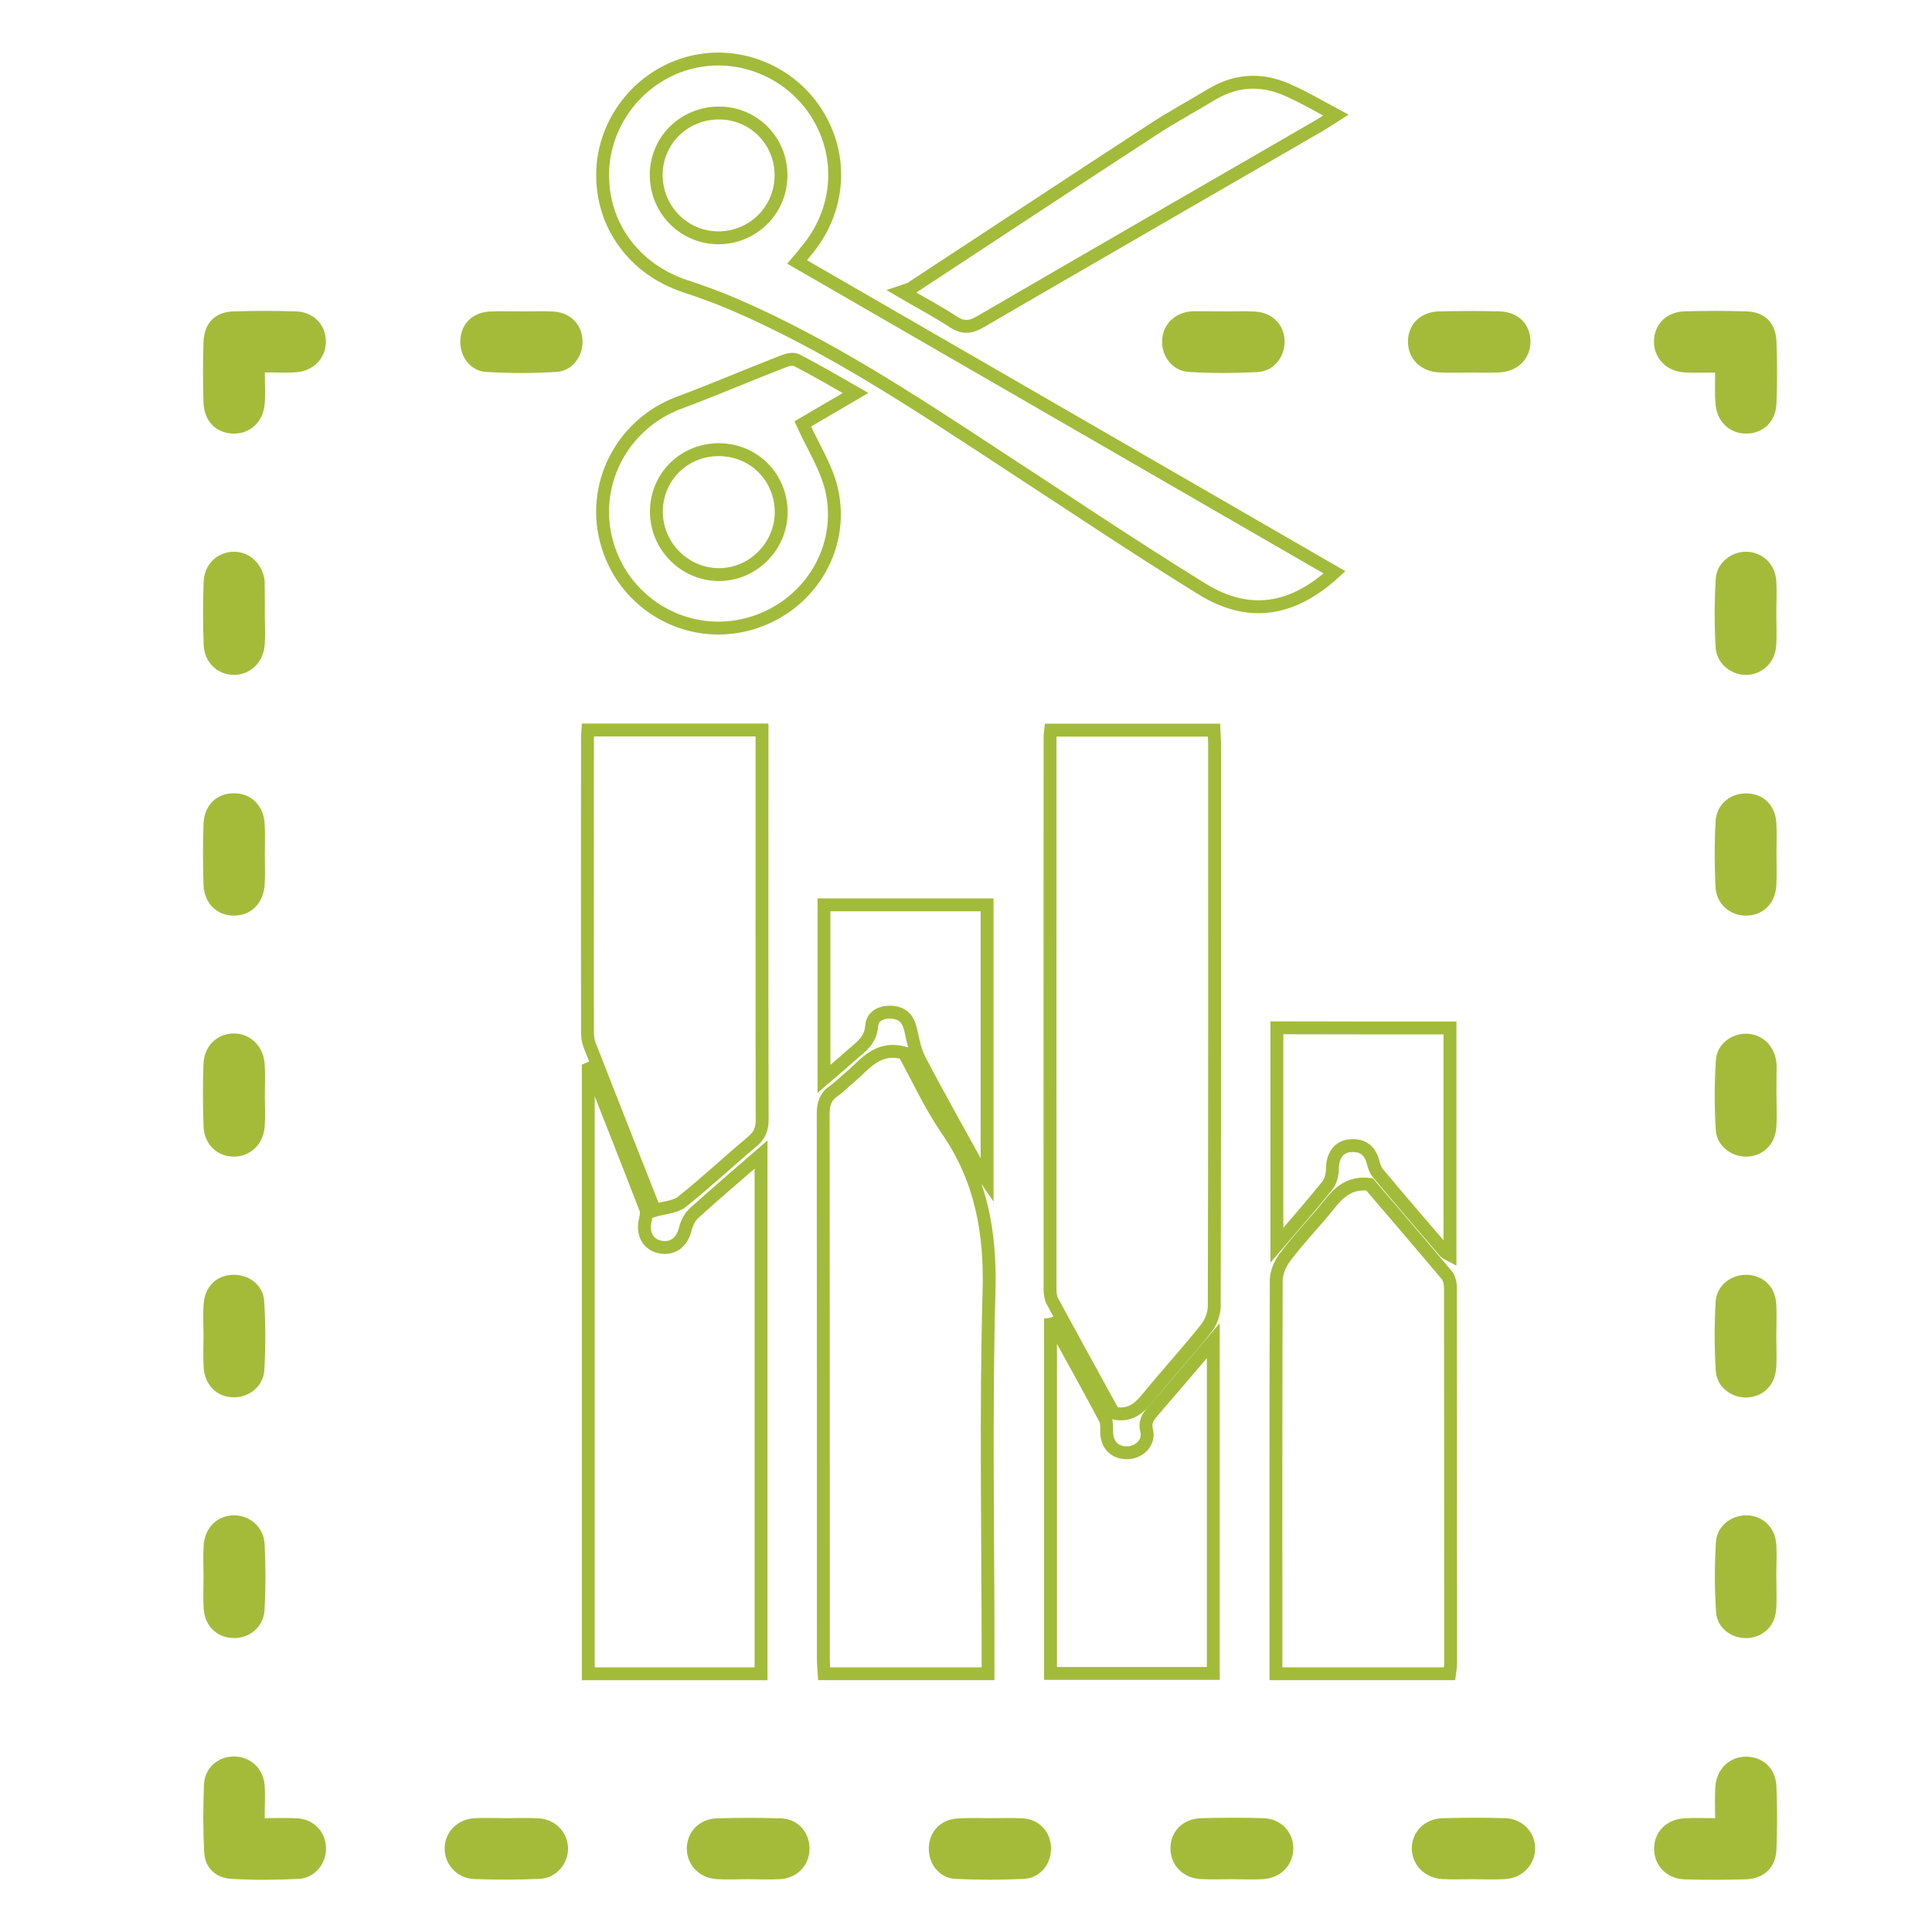 <?xml version="1.0" encoding="utf-8"?>
<!-- Generator: Adobe Illustrator 19.0.0, SVG Export Plug-In . SVG Version: 6.00 Build 0)  -->
<svg version="1.1" id="Layer_1" xmlns="http://www.w3.org/2000/svg" xmlns:xlink="http://www.w3.org/1999/xlink" x="0px" y="0px"
	 viewBox="0 0 1200 1200" style="enable-background:new 0 0 1200 1200;" xml:space="preserve">
<style type="text/css">
	.st0{fill:none;stroke:#A3BB3A;stroke-width:8;stroke-miterlimit:10;}
	.st1{fill:#A4BB3A;}
</style>
<g id="XMLID_27_">
	<g id="XMLID_9272_">
		<path id="XMLID_9283_" class="st0" d="M495.1,162.7c111.7,64.5,222.7,128.6,333.8,192.8c-26.1,23.9-53.1,28.3-82.2,10.4
			c-43-26.5-84.9-54.8-127.3-82.4C566.6,248.9,514,214.1,455.7,189c-9.9-4.3-20.1-7.9-30.3-11.3c-31.5-10.5-51.6-37.8-51.1-70.1
			c0.5-31.4,22.1-59.5,52.4-68.2c30.2-8.7,63.2,3.9,80.3,30.6c17.4,27.1,14.8,61.4-6.7,86.4C498.9,158.3,497.3,160.1,495.1,162.7z
			 M446.8,70.2c-21.5-0.1-38.8,16.5-39.2,37.7c-0.4,21.8,16.7,39.6,38.3,39.8c21.7,0.2,39.3-17.3,39.2-38.9
			C485.1,87.4,468.1,70.3,446.8,70.2z"/>
		<path id="XMLID_9286_" class="st0" d="M531.4,244.1c-12.8,7.5-23.8,13.9-32.8,19.2c6.4,14.1,14.5,26.6,17.8,40.3
			c8.9,37.6-14.8,74.5-52.2,84.2c-37.1,9.7-75.3-11.8-86.7-48.7c-11.4-36.8,8.3-75.6,44.4-89c21.5-8,42.6-17.1,64-25.4
			c2.7-1.1,6.5-2.2,8.7-1.1C506.5,229.7,518.1,236.5,531.4,244.1z M446.4,279.3c-21.5,0-38.5,16.8-38.7,38.1
			c-0.2,21.6,17.3,39.4,38.8,39.5c21,0,38.5-17.3,38.7-38.4C485.4,296.6,468.3,279.3,446.4,279.3z"/>
		<path id="XMLID_9300_" class="st0" d="M829.7,71.5c-4.4,2.8-7.2,4.7-10.1,6.4c-70.2,40.6-140.5,81.1-210.6,121.9
			c-6.1,3.6-10.8,4.1-16.9,0.1c-9.3-6.1-19.2-11.3-32-18.8c2.9-1,4.7-1.3,6-2.2c49.8-32.7,99.5-65.5,149.3-98
			c12.2-8,25.1-15,37.6-22.5c16-9.5,32.5-9.5,48.9-1.5C811,61,819.6,66.1,829.7,71.5z"/>
		<path id="XMLID_9301_" class="st1" d="M164.5,231.3c0,7.6,0.4,13.6-0.1,19.5c-0.9,11.4-9.2,18.9-19.9,18.5
			c-10.3-0.4-17.7-7.7-18.1-19.1c-0.4-12.5-0.4-25.1,0-37.6c0.4-12,7.1-18.9,18.9-19.2c12.9-0.4,25.8-0.4,38.6,0
			c10.9,0.4,18.5,8.4,18.5,18.6c0.1,10.2-7.4,18.3-18.2,19.2C178.1,231.7,171.9,231.3,164.5,231.3z"/>
		<path id="XMLID_9302_" class="st1" d="M1065.3,231.4c-7.4,0-13.2,0.3-19.1-0.1c-11.4-0.7-19.1-9-18.9-19.6
			c0.3-10.3,7.8-18,18.9-18.3c12.9-0.4,25.8-0.4,38.7,0c11.2,0.4,18,7.1,18.5,18.5c0.5,12.9,0.5,25.8,0,38.7
			c-0.4,11.2-8.1,18.5-18.4,18.7c-10.7,0.2-18.8-7.4-19.5-18.9C1065,244.6,1065.3,238.7,1065.3,231.4z"/>
		<path id="XMLID_9303_" class="st1" d="M1065.3,1129.3c0-7.4-0.3-13.4,0.1-19.2c0.7-11.4,8.9-19.2,19.5-19
			c10.4,0.2,18.1,7.5,18.5,18.7c0.5,12.9,0.5,25.8,0,38.7c-0.4,11.6-7.8,18.5-19.5,18.8c-12.5,0.3-25.1,0.4-37.6,0
			c-11.3-0.4-19.1-8.8-18.9-19.5c0.2-10.2,7.9-17.9,18.9-18.4C1052,1129,1057.9,1129.3,1065.3,1129.3z"/>
		<path id="XMLID_9304_" class="st1" d="M164.4,1129.3c8.1,0,14.3-0.3,20.5,0.1c10.2,0.7,17.5,8.6,17.6,18.5c0.1,9.8-7,18.6-17,19.1
			c-13.9,0.7-27.9,0.8-41.8,0c-9.7-0.6-16.4-6.7-16.9-16.7c-0.7-13.9-0.7-27.9-0.1-41.8c0.4-10.4,8.5-17.4,18.5-17.5
			c9.8-0.1,18,6.9,19.1,17.2C164.9,1114.7,164.4,1121.3,164.4,1129.3z"/>
		<path id="XMLID_9305_" class="st1" d="M914.4,1167.2c-6.3,0-12.5,0.3-18.8-0.1c-10.7-0.7-18.5-8.7-18.7-18.8
			c-0.1-10.4,8-18.8,19.3-19c12.9-0.3,25.7-0.4,38.6,0c10.7,0.3,18.6,8.5,18.7,18.6c0.1,10-7.7,18.5-18.3,19.2
			C928.3,1167.6,921.4,1167.2,914.4,1167.2z"/>
		<path id="XMLID_9306_" class="st1" d="M314.8,1129.3c6.6,0,13.2-0.3,19.8,0.1c10.2,0.6,17.7,8.3,18.2,18
			c0.5,9.9-7.2,19.2-17.7,19.6c-13.5,0.6-27.1,0.6-40.7,0.1c-10.6-0.4-18.4-9.2-18.2-19.2c0.1-10.1,8-18,18.7-18.6
			C301.6,1129,308.2,1129.3,314.8,1129.3z"/>
		<path id="XMLID_9307_" class="st1" d="M765.3,1167.2c-6.6,0-13.2,0.3-19.8-0.1c-10.8-0.7-18.4-8.6-18.5-18.8
			c-0.1-10.7,7.6-18.7,19.1-19c12.9-0.3,25.7-0.4,38.6,0c10.8,0.3,18.5,8.4,18.6,18.6c0.1,10.1-7.5,18.4-18.2,19.2
			C778.5,1167.6,771.9,1167.2,765.3,1167.2z"/>
		<path id="XMLID_9308_" class="st1" d="M323.9,193.4c6.6,0,13.2-0.3,19.8,0.1c10.5,0.6,17.7,7.9,18.1,17.9
			c0.4,9.9-6.2,19-16.2,19.6c-14.5,0.9-29.2,0.9-43.7,0c-10-0.6-16.4-9.8-16-19.8c0.5-10,7.5-17.1,18.2-17.7
			C310.7,193.1,317.3,193.4,323.9,193.4z"/>
		<path id="XMLID_9309_" class="st1" d="M164.5,382c0,6.3,0.4,12.5-0.1,18.8c-0.9,10.7-9.1,18.4-19.1,18.4c-10,0-18.3-7.6-18.8-18.5
			c-0.5-13.2-0.5-26.4,0-39.6c0.4-10.8,8.8-18.4,18.8-18.4c9.6,0,17.5,7.3,19,17.4c0.1,0.7,0.1,1.4,0.1,2.1
			C164.5,368.8,164.5,375.4,164.5,382C164.5,382,164.5,382,164.5,382z"/>
		<path id="XMLID_9310_" class="st1" d="M1103.3,381.6c0,6.6,0.4,13.2-0.1,19.8c-0.8,10.2-8.7,17.6-18.4,17.8
			c-9.5,0.2-18.6-7-19.2-17.1c-0.8-14.2-0.8-28.5,0.1-42.7c0.6-10,10-17.1,19.5-16.7c9.7,0.4,17.4,7.8,18.1,18.1
			C1103.7,367.7,1103.3,374.7,1103.3,381.6z"/>
		<path id="XMLID_9311_" class="st1" d="M760.5,193.4c6.3,0,12.5-0.3,18.8,0.1c11.1,0.6,18.4,8.1,18.6,18.5
			c0.1,9.8-6.8,18.6-16.9,19.1c-14.2,0.7-28.5,0.8-42.7-0.1c-10-0.6-16.9-9.7-16.5-19.5c0.4-9.8,7.6-17.2,18-18.1
			c0.7-0.1,1.4-0.1,2.1-0.1C748,193.3,754.3,193.3,760.5,193.4C760.5,193.3,760.5,193.4,760.5,193.4z"/>
		<path id="XMLID_9312_" class="st1" d="M1103.4,530.4c0,6.6,0.3,13.2-0.1,19.8c-0.7,11.1-8.3,18.4-18.6,18.5
			c-10.2,0.1-18.7-7.2-19.2-18c-0.6-13.5-0.7-27.1,0.1-40.6c0.6-10.7,9.4-17.7,19.7-17.3c10.1,0.4,17.2,7.2,18,18
			C1103.7,517.1,1103.4,523.8,1103.4,530.4C1103.4,530.4,1103.4,530.4,1103.4,530.4z"/>
		<path id="XMLID_9313_" class="st1" d="M164.5,530.6c0,6.3,0.3,12.5-0.1,18.8c-0.7,11.6-8.5,19.3-19.1,19.3
			c-10.7,0-18.5-7.6-18.9-19.3c-0.4-12.5-0.4-25,0-37.5c0.4-11.8,8.1-19.2,18.9-19.2c10.7,0,18.5,7.6,19.1,19.2
			C164.8,518.1,164.5,524.3,164.5,530.6z"/>
		<path id="XMLID_9314_" class="st1" d="M1103.4,680.4c0,6.6,0.4,13.2-0.1,19.8c-0.7,10.5-8.1,17.7-18,18.2
			c-9.6,0.4-19-6.5-19.6-16.5c-0.9-14.5-0.9-29.2,0.1-43.7c0.7-10,10.3-16.8,19.9-16.1c9.3,0.6,16.4,7.7,17.6,17.5
			c0.1,0.7,0.1,1.4,0.2,2.1C1103.4,667.9,1103.4,674.1,1103.4,680.4C1103.4,680.4,1103.4,680.4,1103.4,680.4z"/>
		<path id="XMLID_9315_" class="st1" d="M164.5,680.9c0,6.3,0.4,12.5-0.1,18.8c-0.8,11.3-9.4,19.1-19.8,18.7
			c-10.2-0.4-17.8-7.9-18.2-19.1c-0.4-12.8-0.5-25.7,0-38.6c0.4-11,8.4-18.6,18.5-18.8c10-0.2,18.4,7.4,19.4,18.1
			C164.9,666.9,164.5,673.9,164.5,680.9C164.5,680.9,164.5,680.9,164.5,680.9z"/>
		<path id="XMLID_9316_" class="st1" d="M464.4,1167.2c-6.6,0-13.2,0.4-19.8-0.1c-10.6-0.8-18.2-9.2-18-19.3
			c0.2-10.2,7.9-18.1,18.7-18.4c13.2-0.4,26.4-0.4,39.6,0c10.4,0.3,17.5,8.1,17.9,18.1c0.4,10.2-7,18.8-17.6,19.6
			C478.3,1167.6,471.3,1167.2,464.4,1167.2z"/>
		<path id="XMLID_9317_" class="st1" d="M614.5,1129.3c6.9,0,13.9-0.3,20.8,0.1c10.3,0.7,17.3,8.3,17.5,18.4
			c0.2,9.9-6.7,18.7-16.8,19.2c-14.2,0.7-28.5,0.7-42.7,0c-10-0.6-16.7-9.4-16.4-19.4c0.3-10,7.4-17.5,17.8-18.1
			C601.3,1129,607.9,1129.3,614.5,1129.3z"/>
		<path id="XMLID_9318_" class="st1" d="M1103.3,979.1c0,6.9,0.4,13.9-0.1,20.8c-0.8,10-7.9,16.8-17.4,17.5
			c-9.8,0.7-19.2-5.9-19.9-15.9c-1-14.5-1-29.2-0.1-43.7c0.6-10.1,9.8-16.9,19.5-16.6c9.8,0.4,17.3,7.6,18,18.1
			C1103.7,965.9,1103.3,972.5,1103.3,979.1C1103.3,979.1,1103.3,979.1,1103.3,979.1z"/>
		<path id="XMLID_9319_" class="st1" d="M912.6,231.4c-6.3,0-12.5,0.3-18.8-0.1c-11.5-0.6-19.3-8.5-19.3-19.1
			c0-10.7,7.7-18.5,19.3-18.8c12.5-0.3,25-0.3,37.5,0c11.7,0.3,19.3,8,19.3,18.8c0,10.6-7.8,18.5-19.3,19.1
			C925.1,231.7,918.8,231.4,912.6,231.4z"/>
		<path id="XMLID_9320_" class="st1" d="M126.4,829.5c0-6.6-0.4-13.2,0.1-19.8c0.8-10.6,8-17.6,18.1-17.9
			c9.9-0.3,18.8,6.2,19.5,16.4c0.9,14.2,0.9,28.5,0.1,42.7c-0.6,10.2-9.4,17.1-19.1,17c-10.3-0.1-17.9-7.5-18.6-18.6
			C126.1,842.7,126.4,836.1,126.4,829.5C126.4,829.5,126.4,829.5,126.4,829.5z"/>
		<path id="XMLID_9321_" class="st1" d="M126.4,979.6c0-6.6-0.3-13.2,0.1-19.8c0.7-11,8.5-18.5,18.7-18.6
			c10.1-0.1,18.7,7.4,19.2,18.2c0.6,13.5,0.7,27.1-0.1,40.6c-0.6,10.7-9.6,17.9-19.8,17.4c-9.9-0.4-17.2-7.5-18-18.1
			C126.1,992.8,126.4,986.2,126.4,979.6C126.4,979.6,126.4,979.6,126.4,979.6z"/>
		<path id="XMLID_9322_" class="st1" d="M1103.3,830.2c0,6.6,0.4,13.2-0.1,19.8c-0.8,10.5-8.2,17.6-18.1,18
			c-9.8,0.3-18.8-6.5-19.4-16.6c-0.9-14.2-0.9-28.5-0.1-42.7c0.6-10.2,9.3-17,19.2-16.9c10,0.2,17.6,7,18.4,17.5
			C1103.7,816.2,1103.3,823.2,1103.3,830.2z"/>
	</g>
	<g id="XMLID_9323_">
		<path id="XMLID_9324_" class="st0" d="M691.7,877.7c-12.3-22.4-25.3-45.9-38-69.4c-1.2-2.2-1.5-5.1-1.5-7.6
			c-0.1-114.3,0-228.6,0-342.9c0-1.2,0.2-2.3,0.4-4.3c33.6,0,67,0,101.4,0c0.1,3,0.4,6.2,0.4,9.3c0,116.1,0.1,232.2-0.2,348.3
			c0,4.8-2.1,10.4-5.1,14.1c-11.2,14.1-23.4,27.4-34.8,41.3C708.6,873.4,703.1,880.1,691.7,877.7z"/>
		<path id="XMLID_9325_" class="st0" d="M613.7,1039.6c-34.3,0-67.5,0-101.8,0c-0.2-3.1-0.5-6.2-0.5-9.3c0-112.8,0-225.6-0.1-338.4
			c0-6.2,1.4-10.7,6.6-14.3c3.6-2.5,6.7-5.8,10.1-8.6c9.3-7.8,16.8-19.4,33.5-15c8.2,14.9,16.2,32.4,26.9,48
			c21,30.5,26.9,63.3,25.9,100c-2.1,75.5-0.6,151.1-0.6,226.7C613.7,1032.2,613.7,1035.6,613.7,1039.6z"/>
		<path id="XMLID_9326_" class="st0" d="M366.7,663.2c11.5,29.2,23.1,58.5,34.4,87.8c0.9,2.4-0.1,5.6-0.6,8.3
			c-1.3,7.8,2.6,14,9.8,15.3c7.7,1.4,13.4-3.2,15.3-11.1c0.9-3.6,2.8-7.6,5.5-10c13.3-12.1,27-23.7,41.6-36.4
			c0,108.2,0,215.1,0,322.5c-35.7,0-71.2,0-107.3,0c0-125.6,0-250.8,0-375.9C365.8,663.5,366.2,663.4,366.7,663.2z"/>
		<path id="XMLID_9327_" class="st0" d="M900.3,1039.6c-35.8,0-71.1,0-107.8,0c0-3.2,0-6.3,0-9.4c0-78.3-0.1-156.6,0.2-234.9
			c0-4.7,2.3-10.2,5.2-14.1c7.3-9.7,15.5-18.6,23.4-27.8c7.5-8.8,13.5-19.6,29.3-17.8c15.2,17.8,31.7,37,48,56.4
			c1.7,2,2.3,5.4,2.3,8.1c0.1,77.7,0.1,155.4,0.1,233.1C901,1035.3,900.6,1037.2,900.3,1039.6z"/>
		<path id="XMLID_9328_" class="st0" d="M406.6,751.8c-14-35.5-27.3-69.2-40.5-103c-0.9-2.4-1.2-5.2-1.2-7.8
			c-0.1-60.8,0-121.7,0-182.5c0-1.5,0.2-2.9,0.3-5.1c36,0,71.8,0,108.1,0c0,3.2,0,6.2,0,9.1c0,77.7-0.1,155.3,0.1,233
			c0,5.8-1.6,9.8-6.1,13.5c-14.7,12.3-28.7,25.5-43.7,37.4C419.4,749.8,412.7,750,406.6,751.8z"/>
		<path id="XMLID_9329_" class="st0" d="M654.1,822.1c10.8,19.6,21.7,39.2,32.2,58.9c1.4,2.6,1,6.2,1.1,9.3
			c0.4,7.7,5.7,12.5,13.4,12c7.3-0.5,13.2-6.6,11.4-13.7c-1.3-5.2,0.6-8.2,3.5-11.6c12.3-14.2,24.5-28.6,37.9-44.3
			c0,70,0,138,0,206.7c-33.7,0-67.2,0-101.1,0c0-72.5,0-144.7,0-216.9C653.2,822.4,653.6,822.3,654.1,822.1z"/>
		<path id="XMLID_9330_" class="st0" d="M900.6,638.5c0,47,0,93.5,0,140.9c-1.3-0.7-2.4-1-3-1.7c-14-16.3-28.1-32.7-41.9-49.2
			c-1.6-1.9-2.3-4.6-3-7.1c-2.1-7.5-7.1-10.6-14.6-9.7c-6.9,0.8-10.5,6.6-10.5,14.1c0,3.6-1,7.9-3.2,10.6
			c-9.8,12.2-20.1,23.9-31.3,37c0-45.8,0-90.1,0-135C828.5,638.5,864.1,638.5,900.6,638.5z"/>
		<path id="XMLID_9331_" class="st0" d="M511.8,670.1c0-37.3,0-72.4,0-108.1c33.8,0,67.3,0,101.3,0c0,56.6,0,113.1,0,171.3
			c-2.1-3.1-3.6-5-4.8-7.1c-12.4-22.5-25-44.8-36.9-67.5c-3-5.7-4.3-12.4-5.7-18.8c-1.4-6.2-4.3-10.3-10.8-11.1
			c-6.7-0.8-13.1,1.9-13.5,8.4c-0.6,8.8-6.3,12.7-11.7,17.4C524.3,659.4,518.8,664.1,511.8,670.1z"/>
	</g>
</g>
</svg>
